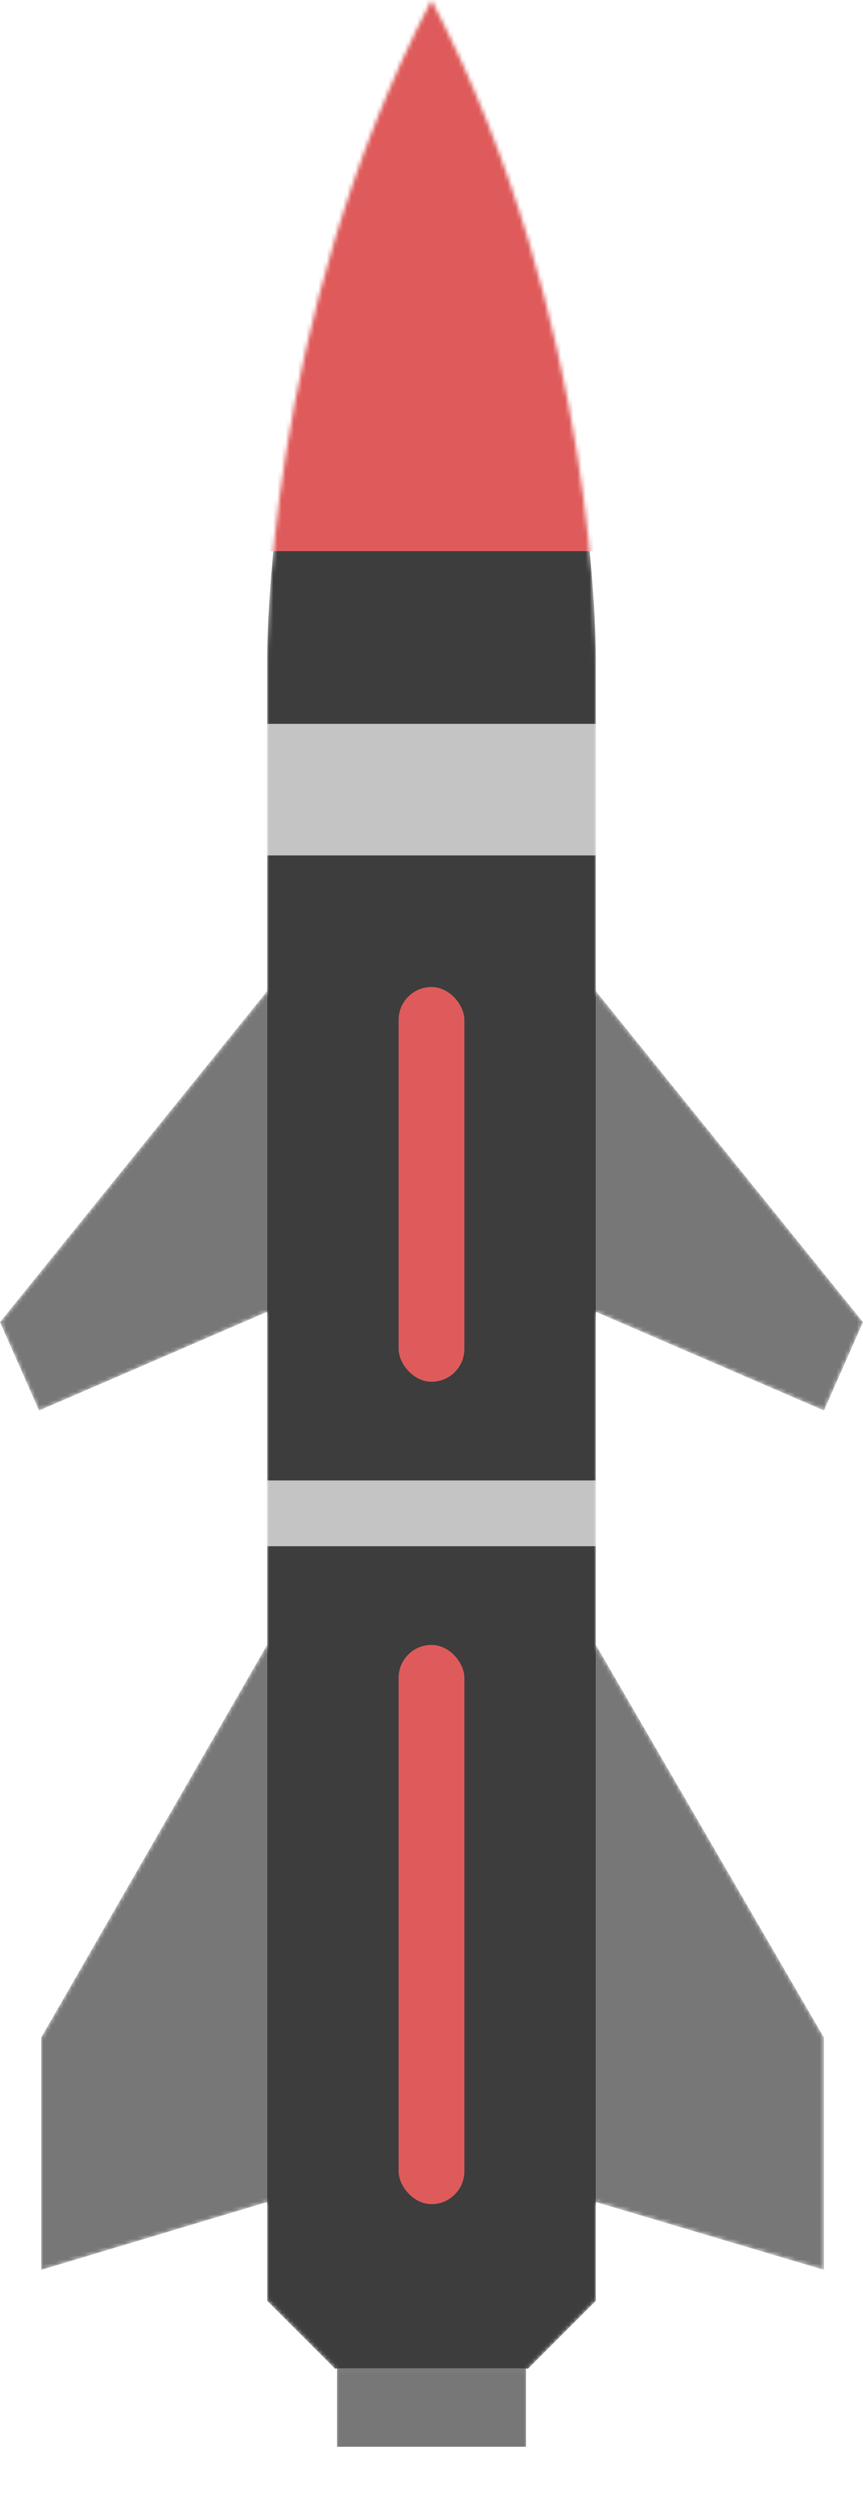<svg width="210" height="608" viewBox="0 0 210 608" fill="none" xmlns="http://www.w3.org/2000/svg">
<mask id="mask0_420:132" style="mask-type:alpha" maskUnits="userSpaceOnUse" x="0" y="0" width="210" height="608">
<path d="M65 161.04C65 161.04 64 78.539 105 0.04C146 78.539 145 161.04 145 161.04V559.54L128.5 576.04H81.5L65 559.54V161.04Z" fill="#777777"/>
<path d="M145 241.039L210 321.539L200.5 343.039L145 319.039V241.039Z" fill="#777777"/>
<path d="M65 241.039L0 321.539L9.5 343.039L65 319.039V241.039Z" fill="#777777"/>
<path d="M145 400.039L200.5 495.539V552.039L145 535.539V400.039Z" fill="#777777"/>
<path d="M65 400.039L10 495.539V552.039L65 535.539V400.039Z" fill="#777777"/>
<path d="M81.5 576.039H128.5V607.539H81.5V576.039Z" fill="#777777"/>
</mask>
<g mask="url(#mask0_420:132)">
<path d="M65 161.04C65 161.04 64 78.539 105 0.04C146 78.539 145 161.04 145 161.04V559.54L128.5 576.04H81.5L65 559.54V161.04Z" fill="#3D3D3D"/>
<rect x="97" y="240.039" width="16" height="96" rx="8" fill="#DF5B5B"/>
<rect x="97" y="400.039" width="16" height="136" rx="8" fill="#DF5B5B"/>
<rect x="65" y="176.039" width="80" height="32" fill="#C4C4C4"/>
<rect x="65" y="0.039" width="80" height="134" fill="#DF5B5B"/>
<rect x="65" y="360.039" width="80" height="16" fill="#C4C4C4"/>
<path d="M145 241.039L210 321.539L200.5 343.039L145 319.039V241.039Z" fill="#777777"/>
<path d="M65 241.039L0 321.539L9.5 343.039L65 319.039V241.039Z" fill="#777777"/>
<path d="M145 400.039L200.5 495.539V552.039L145 535.539V400.039Z" fill="#777777"/>
<path d="M65 400.039L10 495.539V552.039L65 535.539V400.039Z" fill="#777777"/>
<path d="M82 576.039H128V595.039H82V576.039Z" fill="#777777"/>
</g>
</svg>
